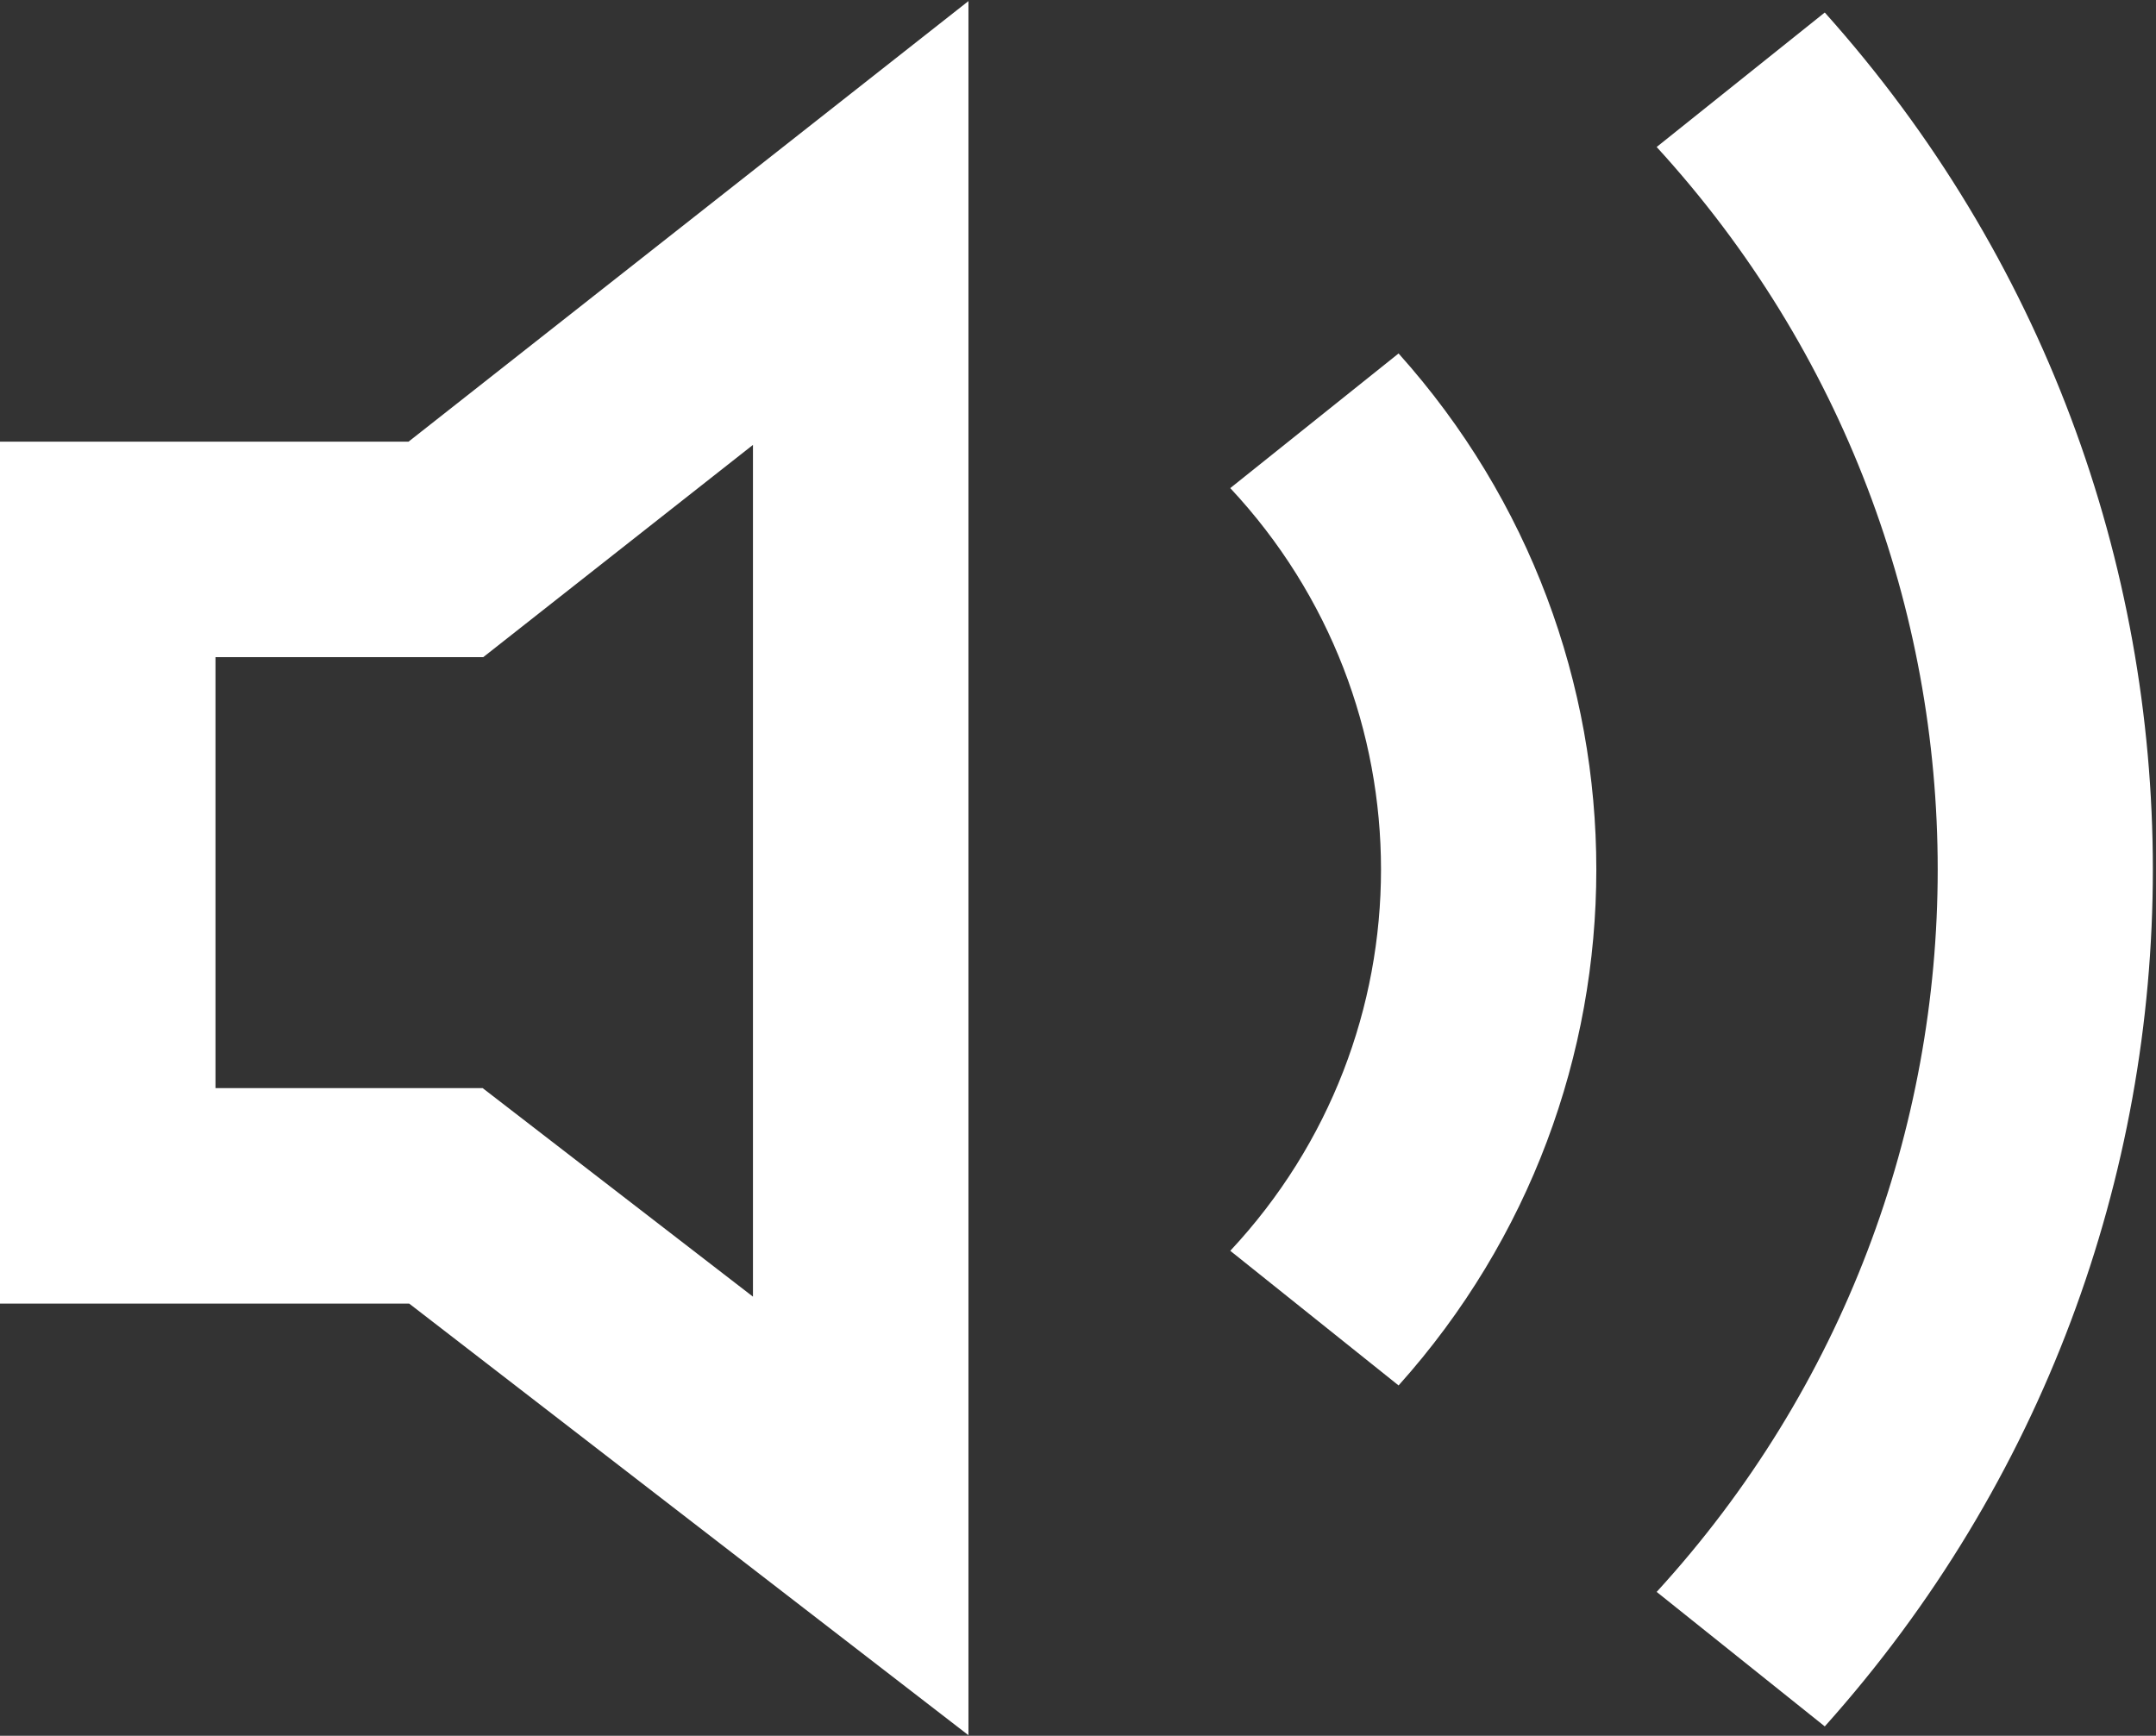 <svg width="667" height="537" viewBox="0 0 667 537" fill="none" xmlns="http://www.w3.org/2000/svg">
<rect x="0" y="0" width="667" height="537" fill="#333333" stroke="none"/>
<path fill-rule="evenodd" clip-rule="evenodd" d="M564.53 534.1L512.522 492.492C628.448 365.812 628.448 172.155 512.52 45.475L564.528 3.869C699.86 154.982 699.858 382.987 564.53 534.1ZM432.676 109.352L380.607 151.007C442.788 217.519 442.786 320.45 380.609 386.962L432.678 428.617C514.248 337.646 514.248 200.321 432.676 109.352ZM299.609 0.333L126.4 136.629H0V403.296H126.595L299.609 536.824V0.333ZM66.667 203.296H149.512L232.943 137.638V401.147L149.316 336.629H66.667V203.296Z" fill="white"/>
</svg>
